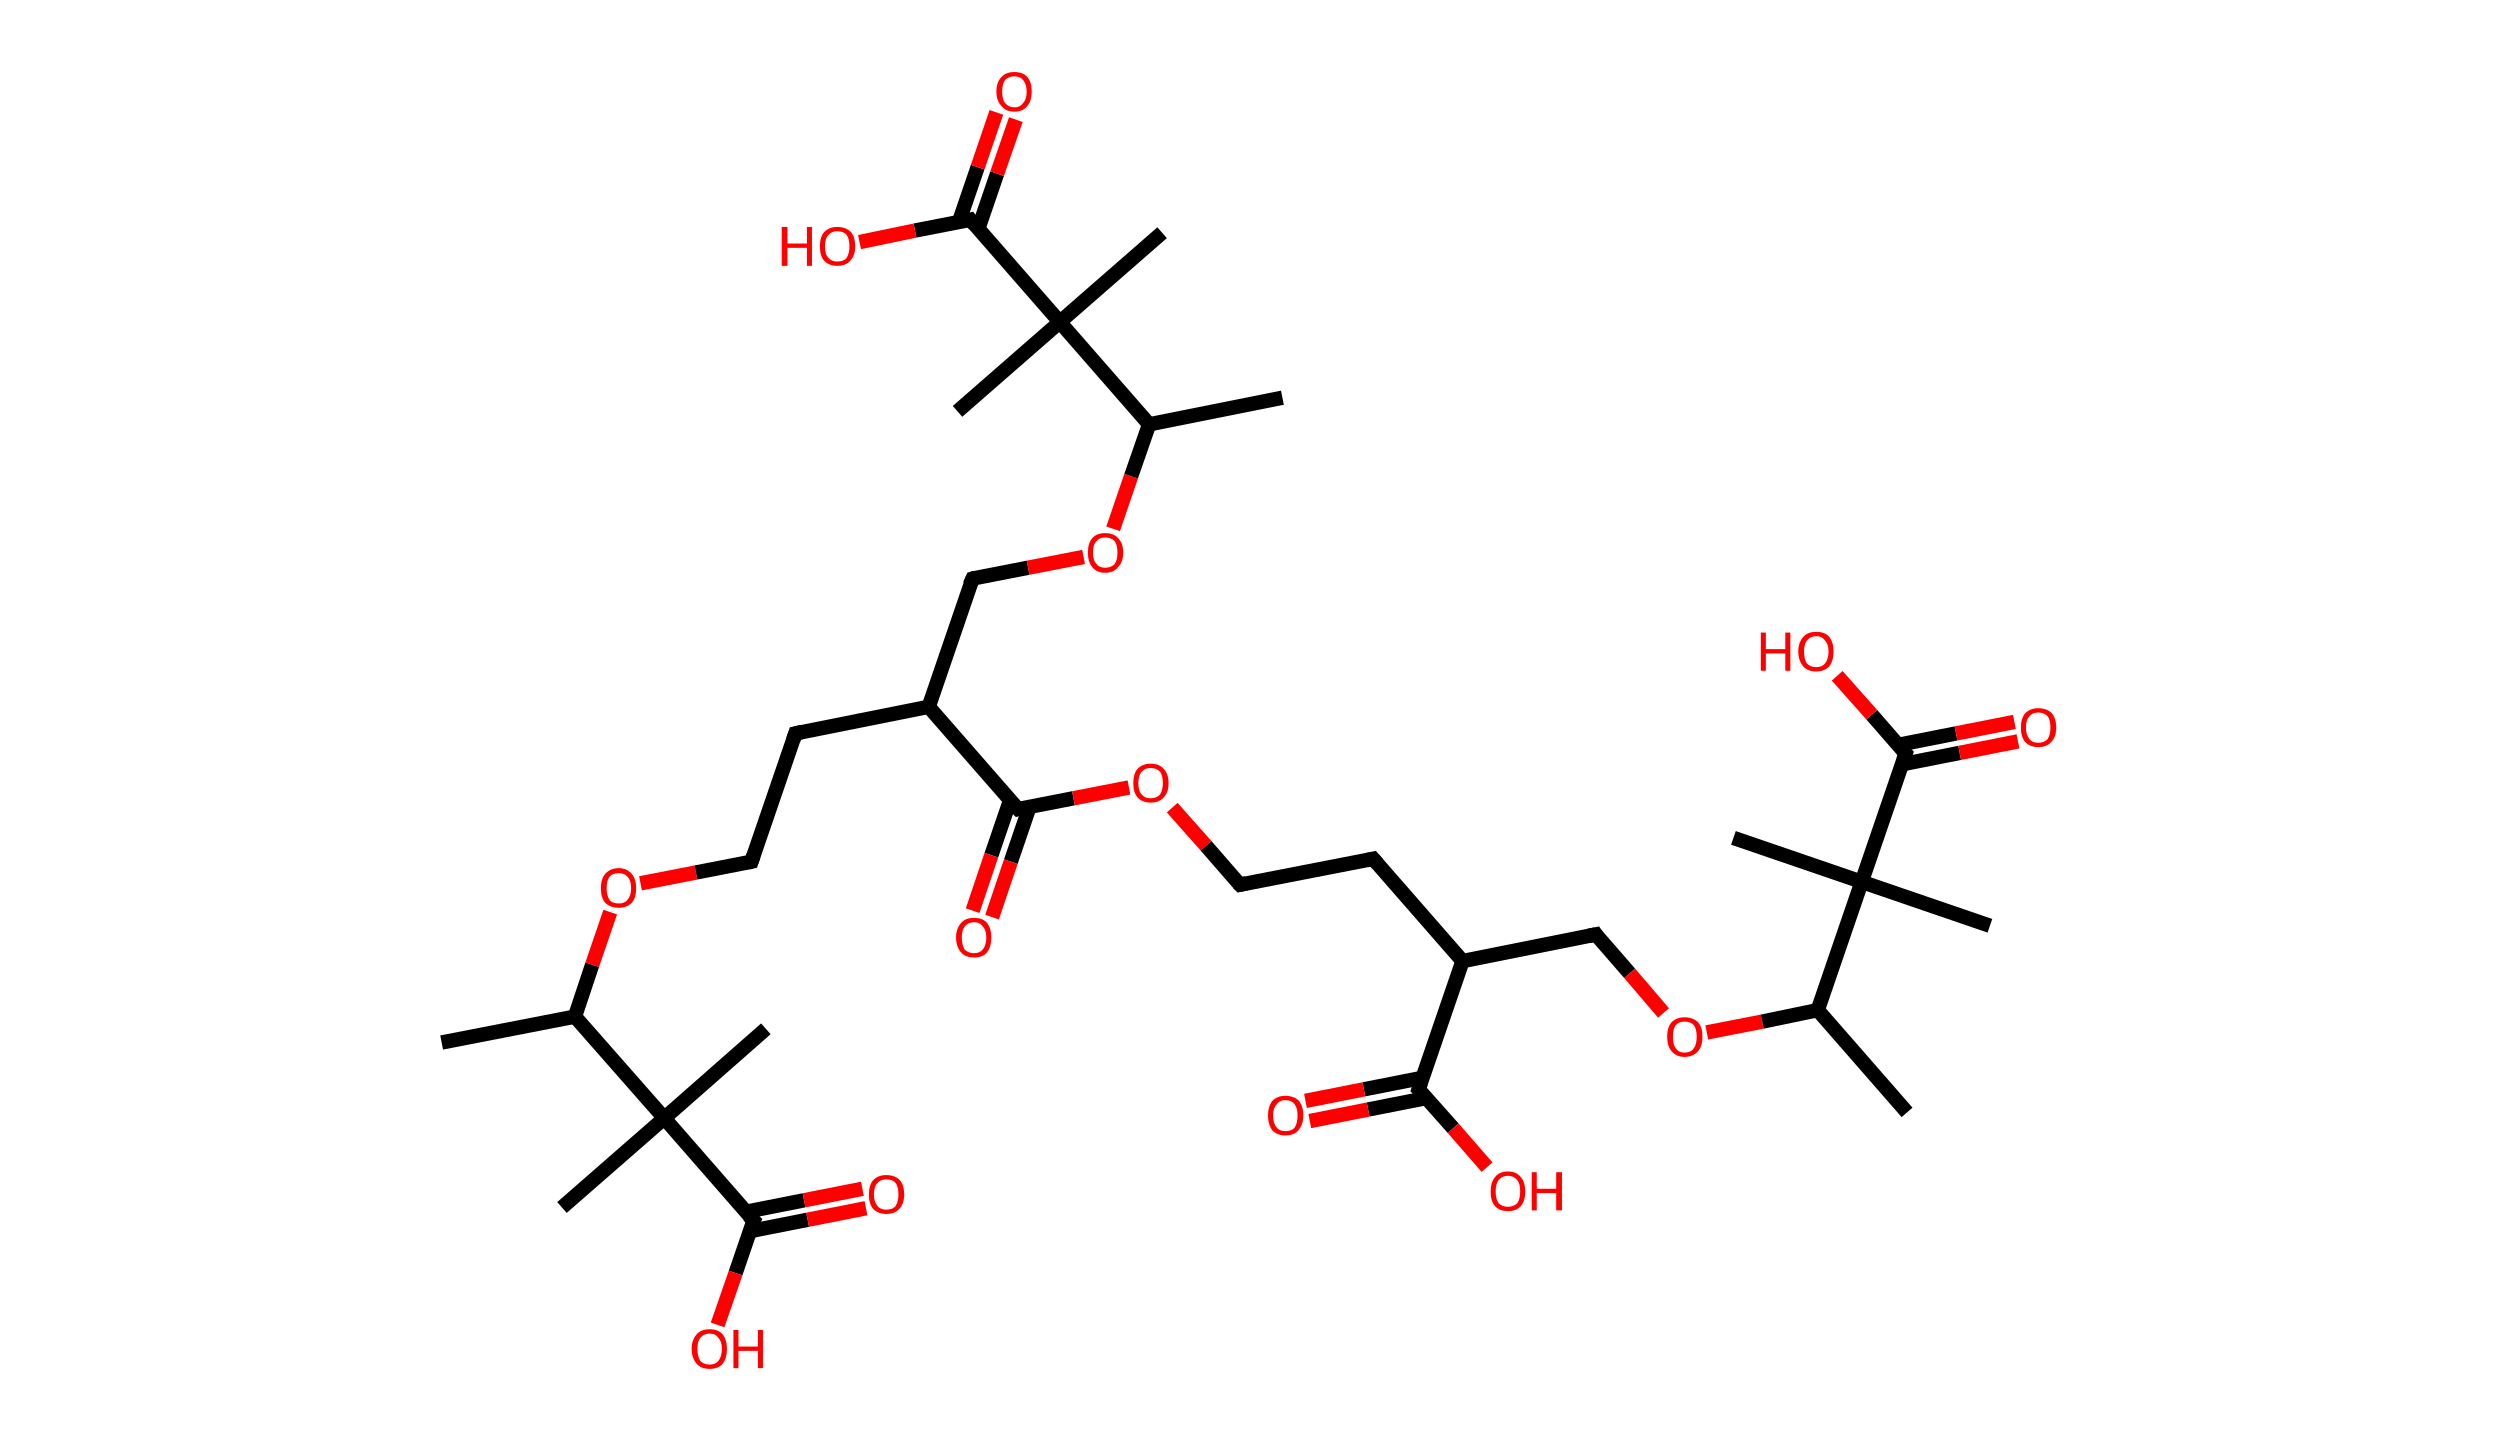 <?xml version='1.0' encoding='ASCII' standalone='yes'?>
<svg xmlns="http://www.w3.org/2000/svg" xmlns:rdkit="http://www.rdkit.org/xml" xmlns:xlink="http://www.w3.org/1999/xlink" version="1.1" baseProfile="full" xml:space="preserve" width="347px" height="200px" viewBox="0 0 347 200">
<!-- END OF HEADER -->
<rect style="opacity:1.0;fill:#FFFFFF;stroke:none" width="347.0" height="200.0" x="0.0" y="0.0"> </rect>
<path class="bond-0 atom-0 atom-1" d="M 61.3,144.7 L 79.8,141.1" style="fill:none;fill-rule:evenodd;stroke:#000000;stroke-width:2.0px;stroke-linecap:butt;stroke-linejoin:miter;stroke-opacity:1"/>
<path class="bond-1 atom-1 atom-2" d="M 79.8,141.1 L 82.2,133.9" style="fill:none;fill-rule:evenodd;stroke:#000000;stroke-width:2.0px;stroke-linecap:butt;stroke-linejoin:miter;stroke-opacity:1"/>
<path class="bond-1 atom-1 atom-2" d="M 82.2,133.9 L 84.7,126.6" style="fill:none;fill-rule:evenodd;stroke:#FF0000;stroke-width:2.0px;stroke-linecap:butt;stroke-linejoin:miter;stroke-opacity:1"/>
<path class="bond-2 atom-2 atom-3" d="M 88.9,122.6 L 96.6,121.1" style="fill:none;fill-rule:evenodd;stroke:#FF0000;stroke-width:2.0px;stroke-linecap:butt;stroke-linejoin:miter;stroke-opacity:1"/>
<path class="bond-2 atom-2 atom-3" d="M 96.6,121.1 L 104.3,119.6" style="fill:none;fill-rule:evenodd;stroke:#000000;stroke-width:2.0px;stroke-linecap:butt;stroke-linejoin:miter;stroke-opacity:1"/>
<path class="bond-3 atom-3 atom-4" d="M 104.3,119.6 L 110.4,101.8" style="fill:none;fill-rule:evenodd;stroke:#000000;stroke-width:2.0px;stroke-linecap:butt;stroke-linejoin:miter;stroke-opacity:1"/>
<path class="bond-4 atom-4 atom-5" d="M 110.4,101.8 L 128.9,98.1" style="fill:none;fill-rule:evenodd;stroke:#000000;stroke-width:2.0px;stroke-linecap:butt;stroke-linejoin:miter;stroke-opacity:1"/>
<path class="bond-5 atom-5 atom-6" d="M 128.9,98.1 L 135.0,80.3" style="fill:none;fill-rule:evenodd;stroke:#000000;stroke-width:2.0px;stroke-linecap:butt;stroke-linejoin:miter;stroke-opacity:1"/>
<path class="bond-6 atom-6 atom-7" d="M 135.0,80.3 L 142.7,78.8" style="fill:none;fill-rule:evenodd;stroke:#000000;stroke-width:2.0px;stroke-linecap:butt;stroke-linejoin:miter;stroke-opacity:1"/>
<path class="bond-6 atom-6 atom-7" d="M 142.7,78.8 L 150.4,77.3" style="fill:none;fill-rule:evenodd;stroke:#FF0000;stroke-width:2.0px;stroke-linecap:butt;stroke-linejoin:miter;stroke-opacity:1"/>
<path class="bond-7 atom-7 atom-8" d="M 154.5,73.4 L 157.0,66.1" style="fill:none;fill-rule:evenodd;stroke:#FF0000;stroke-width:2.0px;stroke-linecap:butt;stroke-linejoin:miter;stroke-opacity:1"/>
<path class="bond-7 atom-7 atom-8" d="M 157.0,66.1 L 159.5,58.9" style="fill:none;fill-rule:evenodd;stroke:#000000;stroke-width:2.0px;stroke-linecap:butt;stroke-linejoin:miter;stroke-opacity:1"/>
<path class="bond-8 atom-8 atom-9" d="M 159.5,58.9 L 178.0,55.2" style="fill:none;fill-rule:evenodd;stroke:#000000;stroke-width:2.0px;stroke-linecap:butt;stroke-linejoin:miter;stroke-opacity:1"/>
<path class="bond-9 atom-8 atom-10" d="M 159.5,58.9 L 147.1,44.7" style="fill:none;fill-rule:evenodd;stroke:#000000;stroke-width:2.0px;stroke-linecap:butt;stroke-linejoin:miter;stroke-opacity:1"/>
<path class="bond-10 atom-10 atom-11" d="M 147.1,44.7 L 132.9,57.1" style="fill:none;fill-rule:evenodd;stroke:#000000;stroke-width:2.0px;stroke-linecap:butt;stroke-linejoin:miter;stroke-opacity:1"/>
<path class="bond-11 atom-10 atom-12" d="M 147.1,44.7 L 161.3,32.3" style="fill:none;fill-rule:evenodd;stroke:#000000;stroke-width:2.0px;stroke-linecap:butt;stroke-linejoin:miter;stroke-opacity:1"/>
<path class="bond-12 atom-10 atom-13" d="M 147.1,44.7 L 134.7,30.5" style="fill:none;fill-rule:evenodd;stroke:#000000;stroke-width:2.0px;stroke-linecap:butt;stroke-linejoin:miter;stroke-opacity:1"/>
<path class="bond-13 atom-13 atom-14" d="M 135.8,31.7 L 138.4,24.1" style="fill:none;fill-rule:evenodd;stroke:#000000;stroke-width:2.0px;stroke-linecap:butt;stroke-linejoin:miter;stroke-opacity:1"/>
<path class="bond-13 atom-13 atom-14" d="M 138.4,24.1 L 141.0,16.6" style="fill:none;fill-rule:evenodd;stroke:#FF0000;stroke-width:2.0px;stroke-linecap:butt;stroke-linejoin:miter;stroke-opacity:1"/>
<path class="bond-13 atom-13 atom-14" d="M 133.1,30.8 L 135.7,23.2" style="fill:none;fill-rule:evenodd;stroke:#000000;stroke-width:2.0px;stroke-linecap:butt;stroke-linejoin:miter;stroke-opacity:1"/>
<path class="bond-13 atom-13 atom-14" d="M 135.7,23.2 L 138.3,15.6" style="fill:none;fill-rule:evenodd;stroke:#FF0000;stroke-width:2.0px;stroke-linecap:butt;stroke-linejoin:miter;stroke-opacity:1"/>
<path class="bond-14 atom-13 atom-15" d="M 134.7,30.5 L 127.0,32.0" style="fill:none;fill-rule:evenodd;stroke:#000000;stroke-width:2.0px;stroke-linecap:butt;stroke-linejoin:miter;stroke-opacity:1"/>
<path class="bond-14 atom-13 atom-15" d="M 127.0,32.0 L 119.3,33.6" style="fill:none;fill-rule:evenodd;stroke:#FF0000;stroke-width:2.0px;stroke-linecap:butt;stroke-linejoin:miter;stroke-opacity:1"/>
<path class="bond-15 atom-5 atom-16" d="M 128.9,98.1 L 141.3,112.3" style="fill:none;fill-rule:evenodd;stroke:#000000;stroke-width:2.0px;stroke-linecap:butt;stroke-linejoin:miter;stroke-opacity:1"/>
<path class="bond-16 atom-16 atom-17" d="M 140.2,111.1 L 137.6,118.7" style="fill:none;fill-rule:evenodd;stroke:#000000;stroke-width:2.0px;stroke-linecap:butt;stroke-linejoin:miter;stroke-opacity:1"/>
<path class="bond-16 atom-16 atom-17" d="M 137.6,118.7 L 135.0,126.4" style="fill:none;fill-rule:evenodd;stroke:#FF0000;stroke-width:2.0px;stroke-linecap:butt;stroke-linejoin:miter;stroke-opacity:1"/>
<path class="bond-16 atom-16 atom-17" d="M 142.9,112.0 L 140.3,119.6" style="fill:none;fill-rule:evenodd;stroke:#000000;stroke-width:2.0px;stroke-linecap:butt;stroke-linejoin:miter;stroke-opacity:1"/>
<path class="bond-16 atom-16 atom-17" d="M 140.3,119.6 L 137.7,127.3" style="fill:none;fill-rule:evenodd;stroke:#FF0000;stroke-width:2.0px;stroke-linecap:butt;stroke-linejoin:miter;stroke-opacity:1"/>
<path class="bond-17 atom-16 atom-18" d="M 141.3,112.3 L 149.0,110.8" style="fill:none;fill-rule:evenodd;stroke:#000000;stroke-width:2.0px;stroke-linecap:butt;stroke-linejoin:miter;stroke-opacity:1"/>
<path class="bond-17 atom-16 atom-18" d="M 149.0,110.8 L 156.7,109.3" style="fill:none;fill-rule:evenodd;stroke:#FF0000;stroke-width:2.0px;stroke-linecap:butt;stroke-linejoin:miter;stroke-opacity:1"/>
<path class="bond-18 atom-18 atom-19" d="M 162.7,112.1 L 167.4,117.4" style="fill:none;fill-rule:evenodd;stroke:#FF0000;stroke-width:2.0px;stroke-linecap:butt;stroke-linejoin:miter;stroke-opacity:1"/>
<path class="bond-18 atom-18 atom-19" d="M 167.4,117.4 L 172.1,122.8" style="fill:none;fill-rule:evenodd;stroke:#000000;stroke-width:2.0px;stroke-linecap:butt;stroke-linejoin:miter;stroke-opacity:1"/>
<path class="bond-19 atom-19 atom-20" d="M 172.1,122.8 L 190.6,119.2" style="fill:none;fill-rule:evenodd;stroke:#000000;stroke-width:2.0px;stroke-linecap:butt;stroke-linejoin:miter;stroke-opacity:1"/>
<path class="bond-20 atom-20 atom-21" d="M 190.6,119.2 L 203.0,133.4" style="fill:none;fill-rule:evenodd;stroke:#000000;stroke-width:2.0px;stroke-linecap:butt;stroke-linejoin:miter;stroke-opacity:1"/>
<path class="bond-21 atom-21 atom-22" d="M 203.0,133.4 L 221.5,129.7" style="fill:none;fill-rule:evenodd;stroke:#000000;stroke-width:2.0px;stroke-linecap:butt;stroke-linejoin:miter;stroke-opacity:1"/>
<path class="bond-22 atom-22 atom-23" d="M 221.5,129.7 L 226.2,135.1" style="fill:none;fill-rule:evenodd;stroke:#000000;stroke-width:2.0px;stroke-linecap:butt;stroke-linejoin:miter;stroke-opacity:1"/>
<path class="bond-22 atom-22 atom-23" d="M 226.2,135.1 L 230.9,140.6" style="fill:none;fill-rule:evenodd;stroke:#FF0000;stroke-width:2.0px;stroke-linecap:butt;stroke-linejoin:miter;stroke-opacity:1"/>
<path class="bond-23 atom-23 atom-24" d="M 236.9,143.3 L 244.6,141.8" style="fill:none;fill-rule:evenodd;stroke:#FF0000;stroke-width:2.0px;stroke-linecap:butt;stroke-linejoin:miter;stroke-opacity:1"/>
<path class="bond-23 atom-23 atom-24" d="M 244.6,141.8 L 252.3,140.2" style="fill:none;fill-rule:evenodd;stroke:#000000;stroke-width:2.0px;stroke-linecap:butt;stroke-linejoin:miter;stroke-opacity:1"/>
<path class="bond-24 atom-24 atom-25" d="M 252.3,140.2 L 264.7,154.4" style="fill:none;fill-rule:evenodd;stroke:#000000;stroke-width:2.0px;stroke-linecap:butt;stroke-linejoin:miter;stroke-opacity:1"/>
<path class="bond-25 atom-24 atom-26" d="M 252.3,140.2 L 258.4,122.4" style="fill:none;fill-rule:evenodd;stroke:#000000;stroke-width:2.0px;stroke-linecap:butt;stroke-linejoin:miter;stroke-opacity:1"/>
<path class="bond-26 atom-26 atom-27" d="M 258.4,122.4 L 240.6,116.3" style="fill:none;fill-rule:evenodd;stroke:#000000;stroke-width:2.0px;stroke-linecap:butt;stroke-linejoin:miter;stroke-opacity:1"/>
<path class="bond-27 atom-26 atom-28" d="M 258.4,122.4 L 276.2,128.5" style="fill:none;fill-rule:evenodd;stroke:#000000;stroke-width:2.0px;stroke-linecap:butt;stroke-linejoin:miter;stroke-opacity:1"/>
<path class="bond-28 atom-26 atom-29" d="M 258.4,122.4 L 264.5,104.6" style="fill:none;fill-rule:evenodd;stroke:#000000;stroke-width:2.0px;stroke-linecap:butt;stroke-linejoin:miter;stroke-opacity:1"/>
<path class="bond-29 atom-29 atom-30" d="M 263.9,106.1 L 272.0,104.5" style="fill:none;fill-rule:evenodd;stroke:#000000;stroke-width:2.0px;stroke-linecap:butt;stroke-linejoin:miter;stroke-opacity:1"/>
<path class="bond-29 atom-29 atom-30" d="M 272.0,104.5 L 280.1,102.9" style="fill:none;fill-rule:evenodd;stroke:#FF0000;stroke-width:2.0px;stroke-linecap:butt;stroke-linejoin:miter;stroke-opacity:1"/>
<path class="bond-29 atom-29 atom-30" d="M 263.4,103.4 L 271.5,101.8" style="fill:none;fill-rule:evenodd;stroke:#000000;stroke-width:2.0px;stroke-linecap:butt;stroke-linejoin:miter;stroke-opacity:1"/>
<path class="bond-29 atom-29 atom-30" d="M 271.5,101.8 L 279.6,100.2" style="fill:none;fill-rule:evenodd;stroke:#FF0000;stroke-width:2.0px;stroke-linecap:butt;stroke-linejoin:miter;stroke-opacity:1"/>
<path class="bond-30 atom-29 atom-31" d="M 264.5,104.6 L 259.8,99.2" style="fill:none;fill-rule:evenodd;stroke:#000000;stroke-width:2.0px;stroke-linecap:butt;stroke-linejoin:miter;stroke-opacity:1"/>
<path class="bond-30 atom-29 atom-31" d="M 259.8,99.2 L 255.0,93.8" style="fill:none;fill-rule:evenodd;stroke:#FF0000;stroke-width:2.0px;stroke-linecap:butt;stroke-linejoin:miter;stroke-opacity:1"/>
<path class="bond-31 atom-21 atom-32" d="M 203.0,133.4 L 196.9,151.2" style="fill:none;fill-rule:evenodd;stroke:#000000;stroke-width:2.0px;stroke-linecap:butt;stroke-linejoin:miter;stroke-opacity:1"/>
<path class="bond-32 atom-32 atom-33" d="M 197.4,149.6 L 189.3,151.2" style="fill:none;fill-rule:evenodd;stroke:#000000;stroke-width:2.0px;stroke-linecap:butt;stroke-linejoin:miter;stroke-opacity:1"/>
<path class="bond-32 atom-32 atom-33" d="M 189.3,151.2 L 181.2,152.8" style="fill:none;fill-rule:evenodd;stroke:#FF0000;stroke-width:2.0px;stroke-linecap:butt;stroke-linejoin:miter;stroke-opacity:1"/>
<path class="bond-32 atom-32 atom-33" d="M 198.0,152.4 L 189.9,154.0" style="fill:none;fill-rule:evenodd;stroke:#000000;stroke-width:2.0px;stroke-linecap:butt;stroke-linejoin:miter;stroke-opacity:1"/>
<path class="bond-32 atom-32 atom-33" d="M 189.9,154.0 L 181.8,155.6" style="fill:none;fill-rule:evenodd;stroke:#FF0000;stroke-width:2.0px;stroke-linecap:butt;stroke-linejoin:miter;stroke-opacity:1"/>
<path class="bond-33 atom-32 atom-34" d="M 196.9,151.2 L 201.7,156.6" style="fill:none;fill-rule:evenodd;stroke:#000000;stroke-width:2.0px;stroke-linecap:butt;stroke-linejoin:miter;stroke-opacity:1"/>
<path class="bond-33 atom-32 atom-34" d="M 201.7,156.6 L 206.4,162.0" style="fill:none;fill-rule:evenodd;stroke:#FF0000;stroke-width:2.0px;stroke-linecap:butt;stroke-linejoin:miter;stroke-opacity:1"/>
<path class="bond-34 atom-1 atom-35" d="M 79.8,141.1 L 92.2,155.2" style="fill:none;fill-rule:evenodd;stroke:#000000;stroke-width:2.0px;stroke-linecap:butt;stroke-linejoin:miter;stroke-opacity:1"/>
<path class="bond-35 atom-35 atom-36" d="M 92.2,155.2 L 78.0,167.6" style="fill:none;fill-rule:evenodd;stroke:#000000;stroke-width:2.0px;stroke-linecap:butt;stroke-linejoin:miter;stroke-opacity:1"/>
<path class="bond-36 atom-35 atom-37" d="M 92.2,155.2 L 106.3,142.8" style="fill:none;fill-rule:evenodd;stroke:#000000;stroke-width:2.0px;stroke-linecap:butt;stroke-linejoin:miter;stroke-opacity:1"/>
<path class="bond-37 atom-35 atom-38" d="M 92.2,155.2 L 104.6,169.4" style="fill:none;fill-rule:evenodd;stroke:#000000;stroke-width:2.0px;stroke-linecap:butt;stroke-linejoin:miter;stroke-opacity:1"/>
<path class="bond-38 atom-38 atom-39" d="M 104.0,170.9 L 112.1,169.3" style="fill:none;fill-rule:evenodd;stroke:#000000;stroke-width:2.0px;stroke-linecap:butt;stroke-linejoin:miter;stroke-opacity:1"/>
<path class="bond-38 atom-38 atom-39" d="M 112.1,169.3 L 120.2,167.7" style="fill:none;fill-rule:evenodd;stroke:#FF0000;stroke-width:2.0px;stroke-linecap:butt;stroke-linejoin:miter;stroke-opacity:1"/>
<path class="bond-38 atom-38 atom-39" d="M 103.5,168.2 L 111.6,166.6" style="fill:none;fill-rule:evenodd;stroke:#000000;stroke-width:2.0px;stroke-linecap:butt;stroke-linejoin:miter;stroke-opacity:1"/>
<path class="bond-38 atom-38 atom-39" d="M 111.6,166.6 L 119.7,165.0" style="fill:none;fill-rule:evenodd;stroke:#FF0000;stroke-width:2.0px;stroke-linecap:butt;stroke-linejoin:miter;stroke-opacity:1"/>
<path class="bond-39 atom-38 atom-40" d="M 104.6,169.4 L 102.1,176.7" style="fill:none;fill-rule:evenodd;stroke:#000000;stroke-width:2.0px;stroke-linecap:butt;stroke-linejoin:miter;stroke-opacity:1"/>
<path class="bond-39 atom-38 atom-40" d="M 102.1,176.7 L 99.6,183.9" style="fill:none;fill-rule:evenodd;stroke:#FF0000;stroke-width:2.0px;stroke-linecap:butt;stroke-linejoin:miter;stroke-opacity:1"/>
<path d="M 103.9,119.7 L 104.3,119.6 L 104.6,118.7" style="fill:none;stroke:#000000;stroke-width:2.0px;stroke-linecap:butt;stroke-linejoin:miter;stroke-opacity:1;"/>
<path d="M 110.1,102.7 L 110.4,101.8 L 111.3,101.6" style="fill:none;stroke:#000000;stroke-width:2.0px;stroke-linecap:butt;stroke-linejoin:miter;stroke-opacity:1;"/>
<path d="M 134.6,81.2 L 135.0,80.3 L 135.3,80.2" style="fill:none;stroke:#000000;stroke-width:2.0px;stroke-linecap:butt;stroke-linejoin:miter;stroke-opacity:1;"/>
<path d="M 135.3,31.2 L 134.7,30.5 L 134.3,30.6" style="fill:none;stroke:#000000;stroke-width:2.0px;stroke-linecap:butt;stroke-linejoin:miter;stroke-opacity:1;"/>
<path d="M 140.6,111.6 L 141.3,112.3 L 141.7,112.2" style="fill:none;stroke:#000000;stroke-width:2.0px;stroke-linecap:butt;stroke-linejoin:miter;stroke-opacity:1;"/>
<path d="M 171.9,122.6 L 172.1,122.8 L 173.0,122.6" style="fill:none;stroke:#000000;stroke-width:2.0px;stroke-linecap:butt;stroke-linejoin:miter;stroke-opacity:1;"/>
<path d="M 189.7,119.4 L 190.6,119.2 L 191.2,119.9" style="fill:none;stroke:#000000;stroke-width:2.0px;stroke-linecap:butt;stroke-linejoin:miter;stroke-opacity:1;"/>
<path d="M 220.5,129.9 L 221.5,129.7 L 221.7,130.0" style="fill:none;stroke:#000000;stroke-width:2.0px;stroke-linecap:butt;stroke-linejoin:miter;stroke-opacity:1;"/>
<path d="M 264.2,105.5 L 264.5,104.6 L 264.2,104.3" style="fill:none;stroke:#000000;stroke-width:2.0px;stroke-linecap:butt;stroke-linejoin:miter;stroke-opacity:1;"/>
<path d="M 197.2,150.3 L 196.9,151.2 L 197.1,151.4" style="fill:none;stroke:#000000;stroke-width:2.0px;stroke-linecap:butt;stroke-linejoin:miter;stroke-opacity:1;"/>
<path d="M 103.9,168.7 L 104.6,169.4 L 104.4,169.8" style="fill:none;stroke:#000000;stroke-width:2.0px;stroke-linecap:butt;stroke-linejoin:miter;stroke-opacity:1;"/>
<path class="atom-2" d="M 83.4 123.3 Q 83.4 122.0, 84.0 121.3 Q 84.7 120.5, 85.9 120.5 Q 87.0 120.5, 87.7 121.3 Q 88.3 122.0, 88.3 123.3 Q 88.3 124.6, 87.7 125.3 Q 87.0 126.0, 85.9 126.0 Q 84.7 126.0, 84.0 125.3 Q 83.4 124.6, 83.4 123.3 M 85.9 125.4 Q 86.7 125.4, 87.1 124.9 Q 87.6 124.3, 87.6 123.3 Q 87.6 122.2, 87.1 121.7 Q 86.7 121.2, 85.9 121.2 Q 85.0 121.2, 84.6 121.7 Q 84.2 122.2, 84.2 123.3 Q 84.2 124.3, 84.6 124.9 Q 85.0 125.4, 85.9 125.4 " fill="#FF0000"/>
<path class="atom-7" d="M 151.0 76.7 Q 151.0 75.4, 151.6 74.7 Q 152.2 74.0, 153.4 74.0 Q 154.6 74.0, 155.2 74.7 Q 155.9 75.4, 155.9 76.7 Q 155.9 78.0, 155.2 78.7 Q 154.6 79.5, 153.4 79.5 Q 152.2 79.5, 151.6 78.7 Q 151.0 78.0, 151.0 76.7 M 153.4 78.8 Q 154.2 78.8, 154.7 78.3 Q 155.1 77.8, 155.1 76.7 Q 155.1 75.6, 154.7 75.1 Q 154.2 74.6, 153.4 74.6 Q 152.6 74.6, 152.2 75.1 Q 151.7 75.6, 151.7 76.7 Q 151.7 77.8, 152.2 78.3 Q 152.6 78.8, 153.4 78.8 " fill="#FF0000"/>
<path class="atom-14" d="M 138.3 12.7 Q 138.3 11.4, 139.0 10.7 Q 139.6 10.0, 140.8 10.0 Q 142.0 10.0, 142.6 10.7 Q 143.2 11.4, 143.2 12.7 Q 143.2 14.0, 142.6 14.7 Q 142.0 15.5, 140.8 15.5 Q 139.6 15.5, 139.0 14.7 Q 138.3 14.0, 138.3 12.7 M 140.8 14.9 Q 141.6 14.9, 142.0 14.3 Q 142.5 13.8, 142.5 12.7 Q 142.5 11.7, 142.0 11.1 Q 141.6 10.6, 140.8 10.6 Q 140.0 10.6, 139.5 11.1 Q 139.1 11.7, 139.1 12.7 Q 139.1 13.8, 139.5 14.3 Q 140.0 14.9, 140.8 14.9 " fill="#FF0000"/>
<path class="atom-15" d="M 108.5 31.5 L 109.3 31.5 L 109.3 33.8 L 112.0 33.8 L 112.0 31.5 L 112.7 31.5 L 112.7 36.9 L 112.0 36.9 L 112.0 34.4 L 109.3 34.4 L 109.3 36.9 L 108.5 36.9 L 108.5 31.5 " fill="#FF0000"/>
<path class="atom-15" d="M 113.8 34.2 Q 113.8 32.9, 114.4 32.2 Q 115.1 31.5, 116.2 31.5 Q 117.4 31.5, 118.1 32.2 Q 118.7 32.9, 118.7 34.2 Q 118.7 35.5, 118.0 36.2 Q 117.4 36.9, 116.2 36.9 Q 115.1 36.9, 114.4 36.2 Q 113.8 35.5, 113.8 34.2 M 116.2 36.3 Q 117.1 36.3, 117.5 35.8 Q 117.9 35.2, 117.9 34.2 Q 117.9 33.1, 117.5 32.6 Q 117.1 32.1, 116.2 32.1 Q 115.4 32.1, 115.0 32.6 Q 114.5 33.1, 114.5 34.2 Q 114.5 35.3, 115.0 35.8 Q 115.4 36.3, 116.2 36.3 " fill="#FF0000"/>
<path class="atom-17" d="M 132.7 130.1 Q 132.7 128.9, 133.4 128.1 Q 134.0 127.4, 135.2 127.4 Q 136.4 127.4, 137.0 128.1 Q 137.6 128.9, 137.6 130.1 Q 137.6 131.4, 137.0 132.2 Q 136.4 132.9, 135.2 132.9 Q 134.0 132.9, 133.4 132.2 Q 132.7 131.4, 132.7 130.1 M 135.2 132.3 Q 136.0 132.3, 136.4 131.8 Q 136.9 131.2, 136.9 130.1 Q 136.9 129.1, 136.4 128.6 Q 136.0 128.0, 135.2 128.0 Q 134.4 128.0, 133.9 128.6 Q 133.5 129.1, 133.5 130.1 Q 133.5 131.2, 133.9 131.8 Q 134.4 132.3, 135.2 132.3 " fill="#FF0000"/>
<path class="atom-18" d="M 157.3 108.7 Q 157.3 107.4, 157.9 106.7 Q 158.6 106.0, 159.7 106.0 Q 160.9 106.0, 161.5 106.7 Q 162.2 107.4, 162.2 108.7 Q 162.2 110.0, 161.5 110.7 Q 160.9 111.4, 159.7 111.4 Q 158.6 111.4, 157.9 110.7 Q 157.3 110.0, 157.3 108.7 M 159.7 110.8 Q 160.5 110.8, 161.0 110.3 Q 161.4 109.7, 161.4 108.7 Q 161.4 107.6, 161.0 107.1 Q 160.5 106.6, 159.7 106.6 Q 158.9 106.6, 158.5 107.1 Q 158.0 107.6, 158.0 108.7 Q 158.0 109.8, 158.5 110.3 Q 158.9 110.8, 159.7 110.8 " fill="#FF0000"/>
<path class="atom-23" d="M 231.4 143.9 Q 231.4 142.6, 232.0 141.9 Q 232.7 141.2, 233.8 141.2 Q 235.0 141.2, 235.7 141.9 Q 236.3 142.6, 236.3 143.9 Q 236.3 145.2, 235.7 145.9 Q 235.0 146.7, 233.8 146.7 Q 232.7 146.7, 232.0 145.9 Q 231.4 145.2, 231.4 143.9 M 233.8 146.1 Q 234.7 146.1, 235.1 145.5 Q 235.5 145.0, 235.5 143.9 Q 235.5 142.8, 235.1 142.3 Q 234.7 141.8, 233.8 141.8 Q 233.0 141.8, 232.6 142.3 Q 232.2 142.8, 232.2 143.9 Q 232.2 145.0, 232.6 145.5 Q 233.0 146.1, 233.8 146.1 " fill="#FF0000"/>
<path class="atom-30" d="M 280.5 101.0 Q 280.5 99.7, 281.1 99.0 Q 281.8 98.3, 282.9 98.3 Q 284.1 98.3, 284.8 99.0 Q 285.4 99.7, 285.4 101.0 Q 285.4 102.3, 284.7 103.0 Q 284.1 103.7, 282.9 103.7 Q 281.8 103.7, 281.1 103.0 Q 280.5 102.3, 280.5 101.0 M 282.9 103.1 Q 283.7 103.1, 284.2 102.6 Q 284.6 102.0, 284.6 101.0 Q 284.6 99.9, 284.2 99.4 Q 283.7 98.9, 282.9 98.9 Q 282.1 98.9, 281.7 99.4 Q 281.2 99.9, 281.2 101.0 Q 281.2 102.0, 281.7 102.6 Q 282.1 103.1, 282.9 103.1 " fill="#FF0000"/>
<path class="atom-31" d="M 244.4 87.8 L 245.1 87.8 L 245.1 90.1 L 247.8 90.1 L 247.8 87.8 L 248.5 87.8 L 248.5 93.1 L 247.8 93.1 L 247.8 90.7 L 245.1 90.7 L 245.1 93.1 L 244.4 93.1 L 244.4 87.8 " fill="#FF0000"/>
<path class="atom-31" d="M 249.6 90.4 Q 249.6 89.2, 250.3 88.4 Q 250.9 87.7, 252.1 87.7 Q 253.3 87.7, 253.9 88.4 Q 254.5 89.2, 254.5 90.4 Q 254.5 91.7, 253.9 92.5 Q 253.2 93.2, 252.1 93.2 Q 250.9 93.2, 250.3 92.5 Q 249.6 91.7, 249.6 90.4 M 252.1 92.6 Q 252.9 92.6, 253.3 92.1 Q 253.8 91.5, 253.8 90.4 Q 253.8 89.4, 253.3 88.9 Q 252.9 88.3, 252.1 88.3 Q 251.3 88.3, 250.8 88.9 Q 250.4 89.4, 250.4 90.4 Q 250.4 91.5, 250.8 92.1 Q 251.3 92.6, 252.1 92.6 " fill="#FF0000"/>
<path class="atom-33" d="M 176.0 154.8 Q 176.0 153.6, 176.6 152.8 Q 177.3 152.1, 178.4 152.1 Q 179.6 152.1, 180.3 152.8 Q 180.9 153.6, 180.9 154.8 Q 180.9 156.1, 180.2 156.9 Q 179.6 157.6, 178.4 157.6 Q 177.3 157.6, 176.6 156.9 Q 176.0 156.1, 176.0 154.8 M 178.4 157.0 Q 179.3 157.0, 179.7 156.5 Q 180.1 155.9, 180.1 154.8 Q 180.1 153.8, 179.7 153.3 Q 179.3 152.7, 178.4 152.7 Q 177.6 152.7, 177.2 153.3 Q 176.7 153.8, 176.7 154.8 Q 176.7 155.9, 177.2 156.5 Q 177.6 157.0, 178.4 157.0 " fill="#FF0000"/>
<path class="atom-34" d="M 206.9 165.4 Q 206.9 164.1, 207.5 163.4 Q 208.1 162.6, 209.3 162.6 Q 210.5 162.6, 211.1 163.4 Q 211.7 164.1, 211.7 165.4 Q 211.7 166.7, 211.1 167.4 Q 210.5 168.1, 209.3 168.1 Q 208.1 168.1, 207.5 167.4 Q 206.9 166.7, 206.9 165.4 M 209.3 167.5 Q 210.1 167.5, 210.6 167.0 Q 211.0 166.4, 211.0 165.4 Q 211.0 164.3, 210.6 163.8 Q 210.1 163.2, 209.3 163.2 Q 208.5 163.2, 208.0 163.8 Q 207.6 164.3, 207.6 165.4 Q 207.6 166.4, 208.0 167.0 Q 208.5 167.5, 209.3 167.5 " fill="#FF0000"/>
<path class="atom-34" d="M 212.6 162.7 L 213.3 162.7 L 213.3 165.0 L 216.0 165.0 L 216.0 162.7 L 216.8 162.7 L 216.8 168.0 L 216.0 168.0 L 216.0 165.6 L 213.3 165.6 L 213.3 168.0 L 212.6 168.0 L 212.6 162.7 " fill="#FF0000"/>
<path class="atom-39" d="M 120.6 165.8 Q 120.6 164.5, 121.2 163.8 Q 121.9 163.1, 123.0 163.1 Q 124.2 163.1, 124.9 163.8 Q 125.5 164.5, 125.5 165.8 Q 125.5 167.1, 124.8 167.8 Q 124.2 168.5, 123.0 168.5 Q 121.9 168.5, 121.2 167.8 Q 120.6 167.1, 120.6 165.8 M 123.0 167.9 Q 123.9 167.9, 124.3 167.4 Q 124.7 166.8, 124.7 165.8 Q 124.7 164.7, 124.3 164.2 Q 123.9 163.7, 123.0 163.7 Q 122.2 163.7, 121.8 164.2 Q 121.3 164.7, 121.3 165.8 Q 121.3 166.8, 121.8 167.4 Q 122.2 167.9, 123.0 167.9 " fill="#FF0000"/>
<path class="atom-40" d="M 96.0 187.2 Q 96.0 186.0, 96.7 185.2 Q 97.3 184.5, 98.5 184.5 Q 99.7 184.5, 100.3 185.2 Q 100.9 186.0, 100.9 187.2 Q 100.9 188.5, 100.3 189.3 Q 99.7 190.0, 98.5 190.0 Q 97.3 190.0, 96.7 189.3 Q 96.0 188.5, 96.0 187.2 M 98.5 189.4 Q 99.3 189.4, 99.7 188.9 Q 100.2 188.3, 100.2 187.2 Q 100.2 186.2, 99.7 185.7 Q 99.3 185.1, 98.5 185.1 Q 97.7 185.1, 97.2 185.7 Q 96.8 186.2, 96.8 187.2 Q 96.8 188.3, 97.2 188.9 Q 97.7 189.4, 98.5 189.4 " fill="#FF0000"/>
<path class="atom-40" d="M 101.8 184.6 L 102.5 184.6 L 102.5 186.9 L 105.2 186.9 L 105.2 184.6 L 105.9 184.6 L 105.9 189.9 L 105.2 189.9 L 105.2 187.5 L 102.5 187.5 L 102.5 189.9 L 101.8 189.9 L 101.8 184.6 " fill="#FF0000"/>
</svg>

